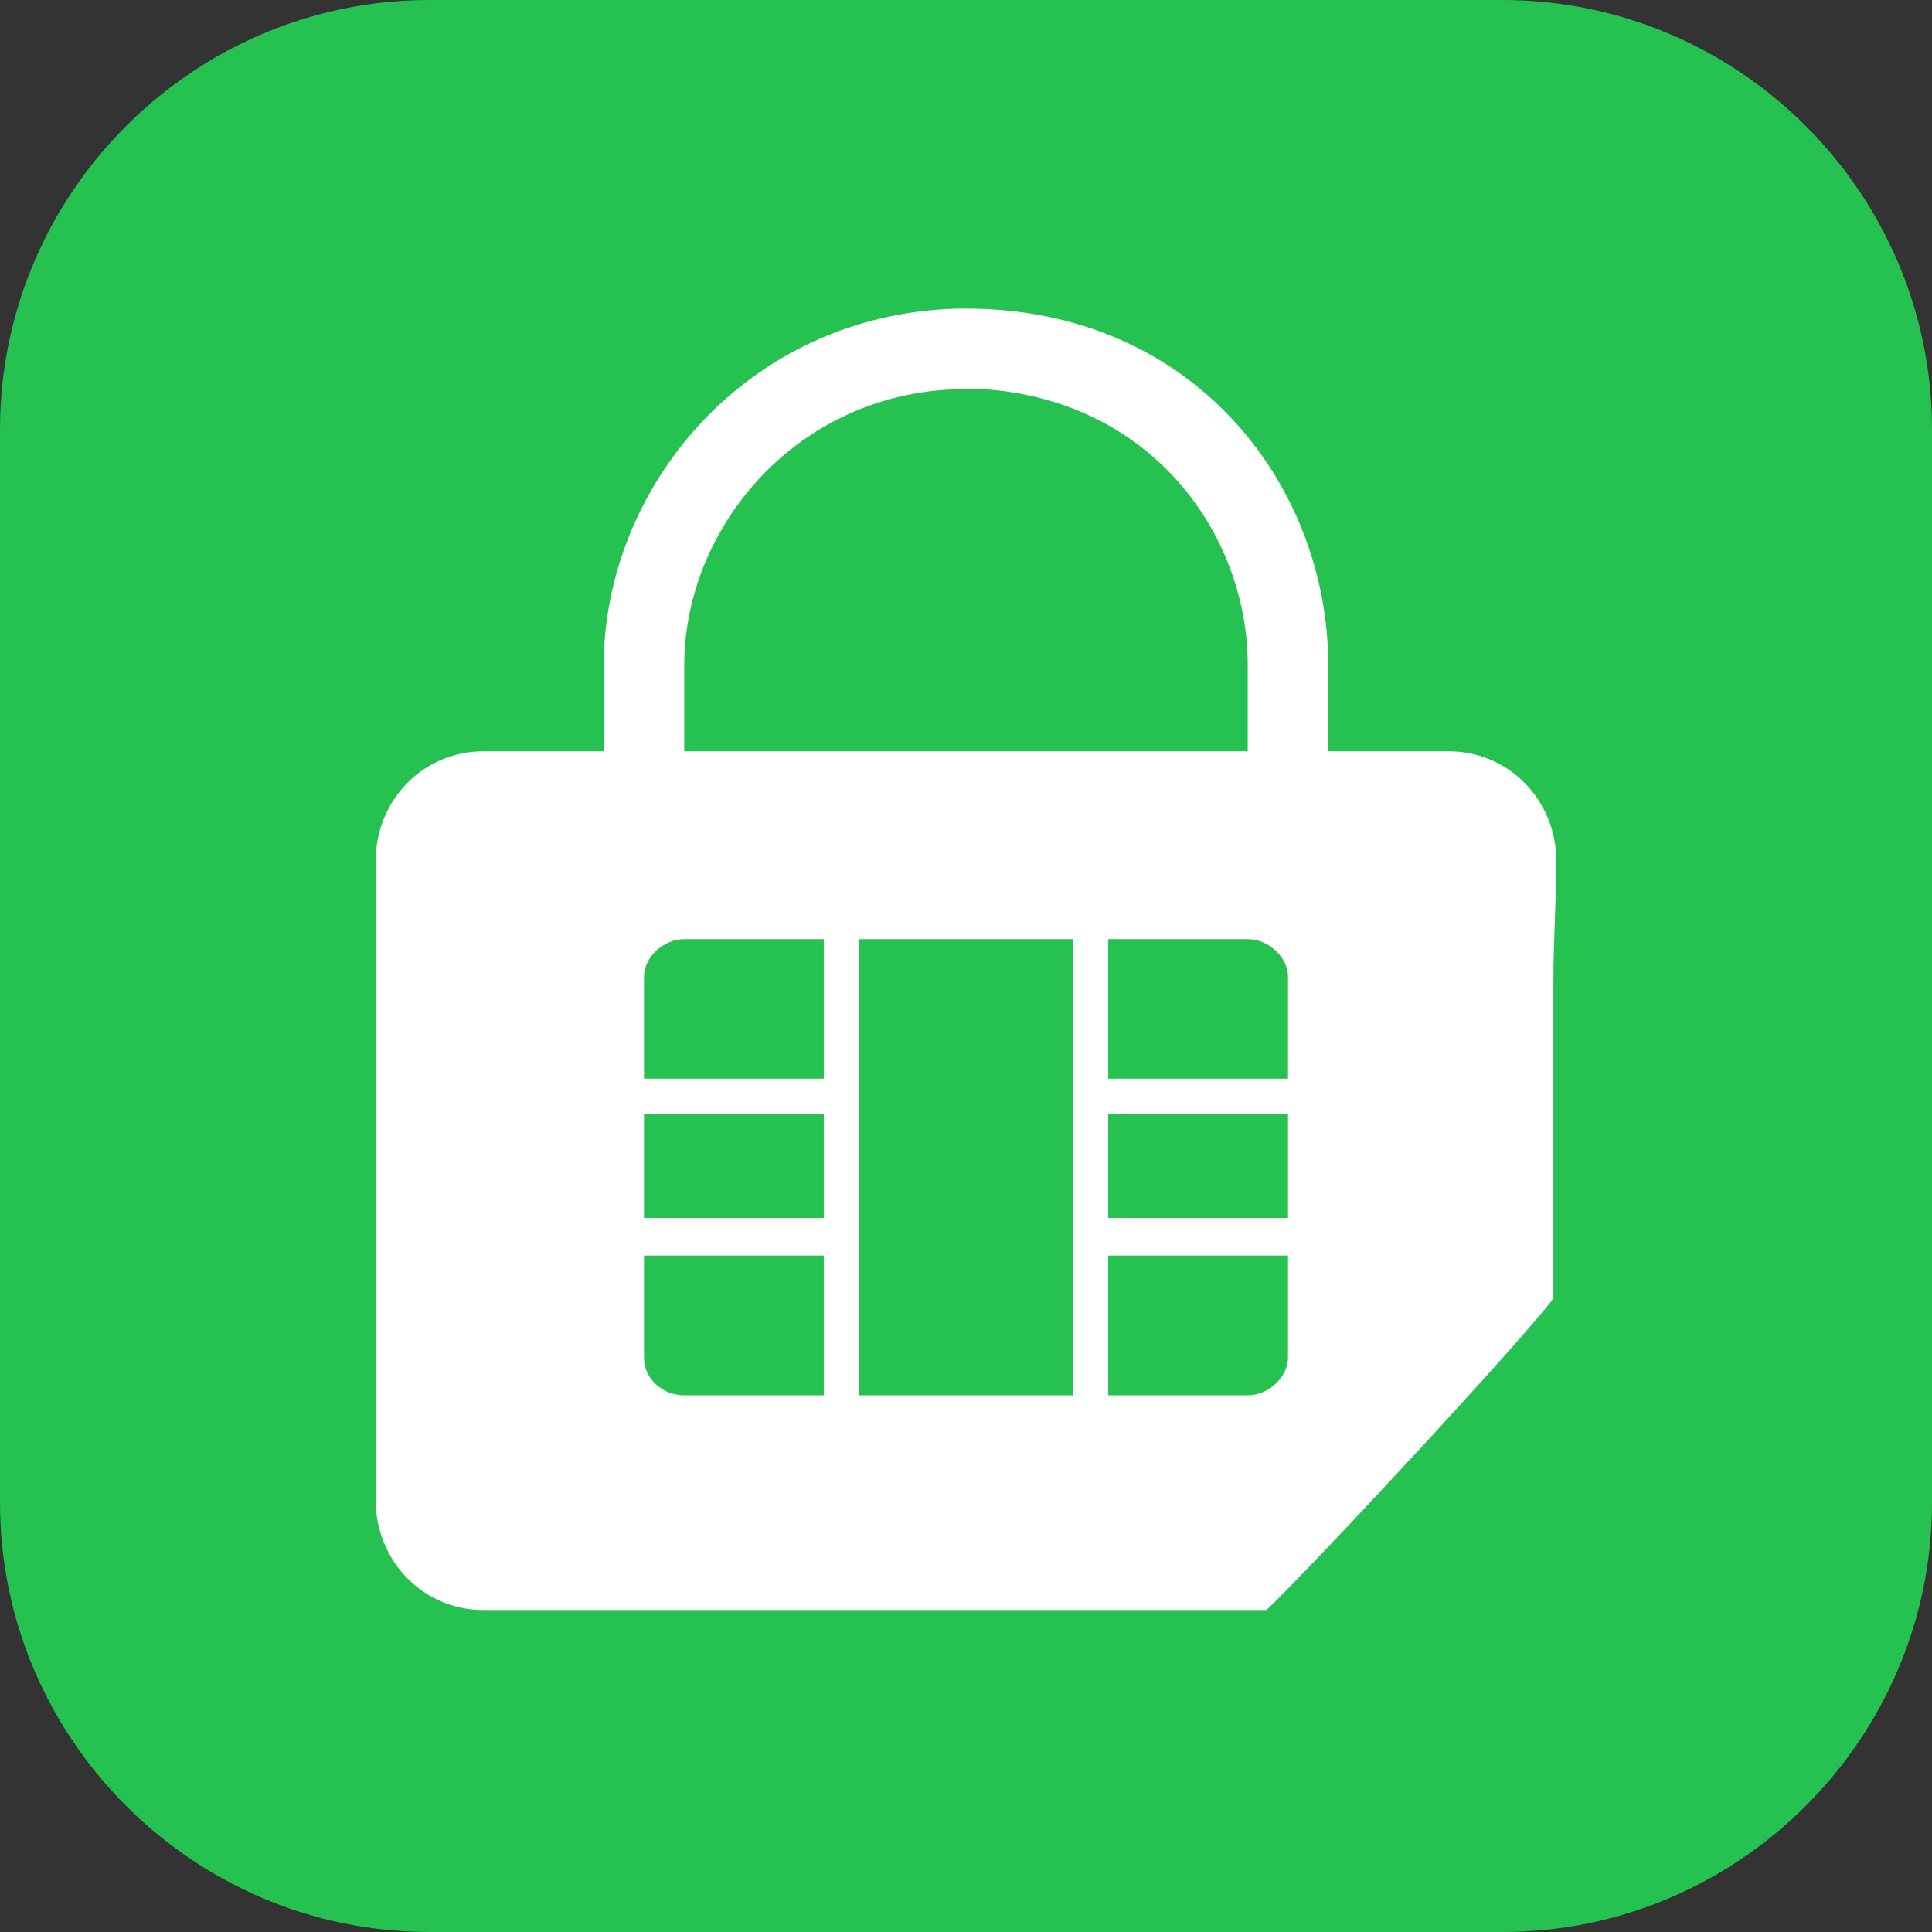 <svg width="72" height="72" viewBox="0 0 72 72" fill="none" xmlns="http://www.w3.org/2000/svg" xmlns:xlink="http://www.w3.org/1999/xlink">
	<rect x="0" y="0" width="72" height="72" fill="#333333" stroke="none"/>
	<desc>
			Created with Pixso.
	</desc>
	<defs>
		<clipPath id="clip117_245">
			<rect id="13#隐私保护通话-PrivateNumber" width="72" height="72" fill="white" fill-opacity="0"/>
		</clipPath>
	</defs>
	<g clip-path="url(#clip117_245)">
		<path id="矩形备份-19" d="M16 0L56 0C64.8 0 72 7.2 72 16L72 56C72 64.79 64.8 72 56 72L16 72C7.19 72 0 64.79 0 56L0 16C0 7.2 7.19 0 16 0Z" fill="#25C251" fill-opacity="1" fill-rule="evenodd"/>
		<path id="形状结合" d="M36 11.5C44.5 11.5 49.5 18.1 49.5 24.79L49.5 28L54 28C56.2 28 58 29.79 58 32.1C58 33.5 57.89 35 57.89 36.6L57.89 37.39L57.89 38.2C57.89 41.1 57.89 44 57.89 46L57.89 46.5L57.89 47.79C57.89 47.89 57.89 47.89 57.89 48L57.89 48.39C56.6 50.1 48.89 58.39 47.2 60L18 60C15.8 60 14 58.2 14 55.89L14 32.1C14 29.79 15.8 28 18 28L22.5 28L22.5 24.79C22.5 18.2 27.8 11.7 35.7 11.5L36 11.5ZM30.7 46.79L24 46.79L24 50.6C24 51.39 24.7 52 25.5 52L30.7 52L30.7 46.79ZM48 46.79L41.3 46.79L41.3 52L46.5 52C47.3 52 48 51.29 48 50.6L48 46.79ZM40 35L32 35L32 52L40 52L40 35ZM30.7 41.5L24 41.5L24 45.39L30.7 45.39L30.7 41.5ZM48 41.5L41.3 41.5L41.3 45.39L48 45.39L48 41.5ZM30.7 35L25.5 35C24.7 35 24 35.7 24 36.39L24 40.2L30.7 40.2L30.7 35ZM46.5 35L41.3 35L41.3 40.2L48 40.2L48 36.39C48 35.7 47.3 35 46.5 35ZM36 14.5C29.8 14.5 25.5 19.6 25.5 24.79L25.5 28L46.5 28L46.5 24.79C46.5 19.89 42.89 14.89 36.6 14.5L36.3 14.5L36 14.5Z" fill="#FFFFFF" fill-opacity="1" fill-rule="nonzero"/>
	</g>
</svg>
